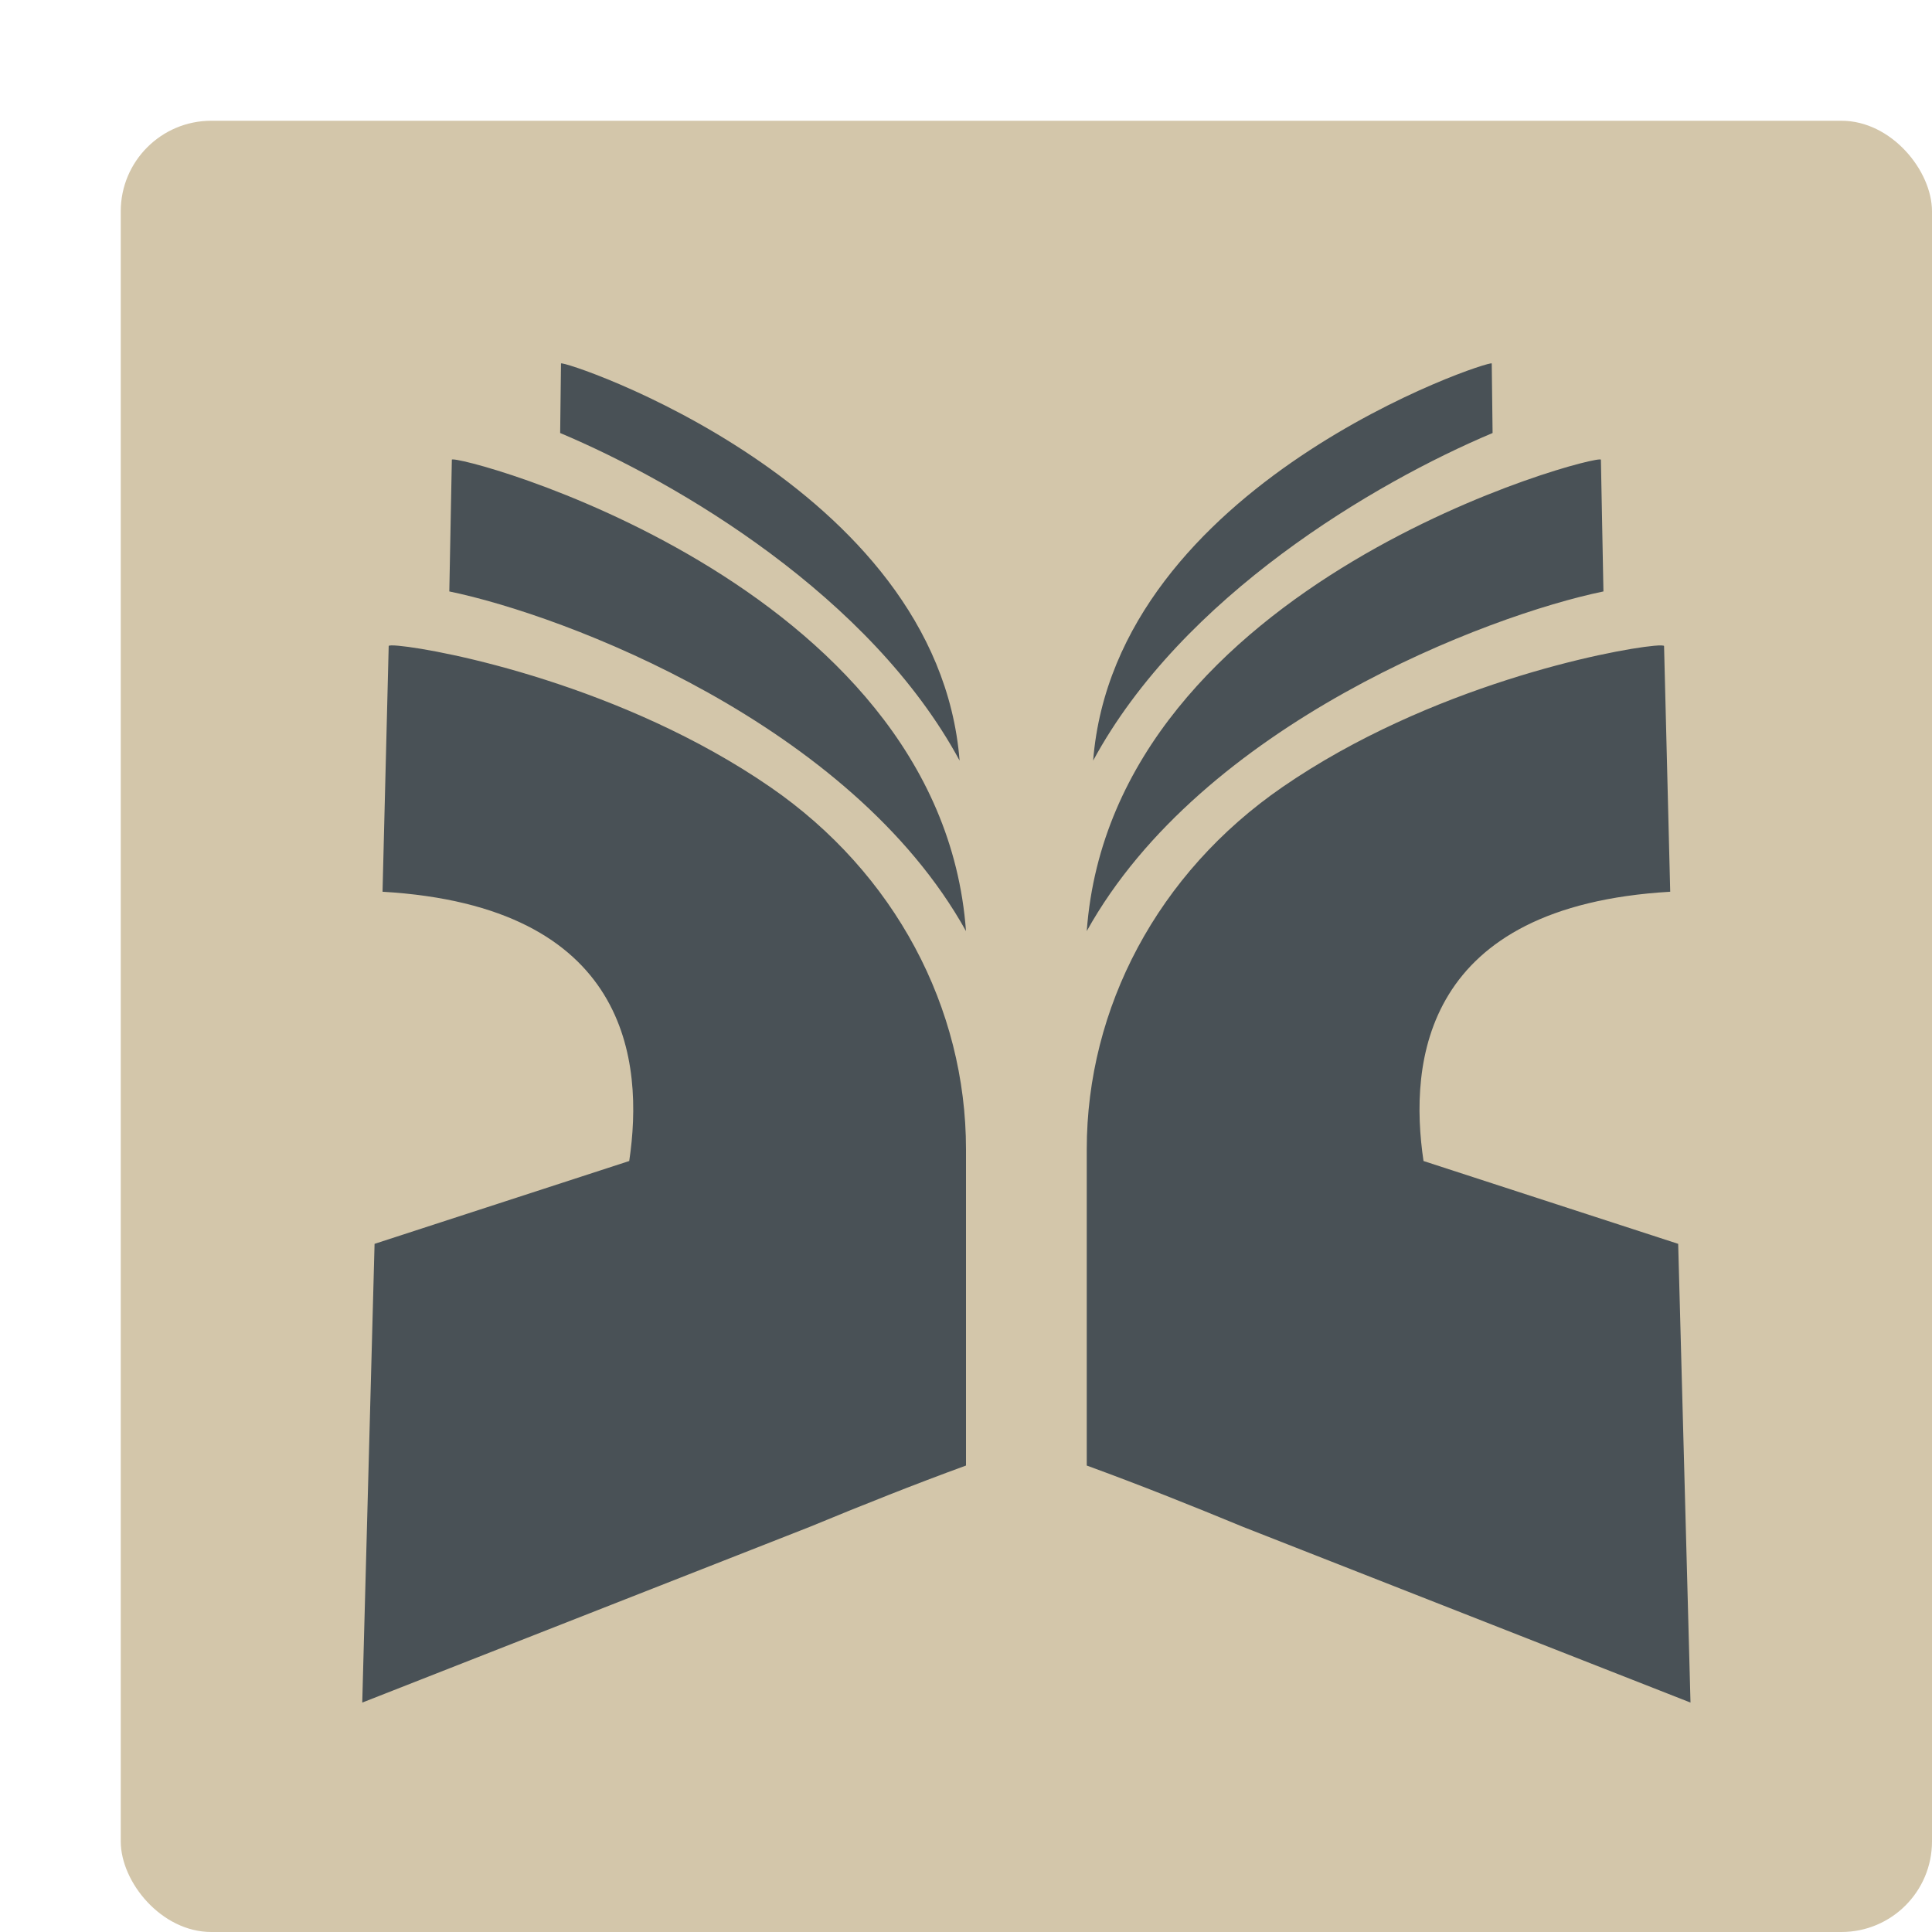 <svg xmlns="http://www.w3.org/2000/svg" width="16" height="16" version="1">
 <rect style="fill:#d3c6aa" width="15" height="15" x="1" y="1" rx=".75" ry=".75"/>
 <path style="fill:#495156" d="M 4.646 3.01 C 4.644 3.202 4.641 3.394 4.639 3.586 C 5.617 3.998 7.21 4.936 7.947 6.299 C 7.764 4.001 4.652 2.974 4.646 3.01 z M 12.354 3.01 C 12.348 2.974 9.236 4.001 9.053 6.299 C 9.79 4.936 11.383 3.998 12.361 3.586 C 12.359 3.394 12.356 3.202 12.354 3.01 z M 3.742 3.807 C 3.735 4.17 3.728 4.535 3.721 4.898 C 4.68 5.096 7.046 5.995 8 7.711 C 7.787 4.802 3.751 3.75 3.742 3.807 z M 13.258 3.807 C 13.249 3.75 9.213 4.802 9 7.711 C 9.954 5.995 12.32 5.096 13.279 4.898 C 13.272 4.535 13.265 4.17 13.258 3.807 z M 3.301 5.348 C 3.249 5.343 3.22 5.344 3.219 5.35 C 3.202 6.028 3.185 6.706 3.168 7.385 C 5.211 7.504 5.334 8.791 5.211 9.615 L 3.102 10.301 L 3 14.1 L 6.703 12.646 C 7.136 12.467 7.567 12.295 8 12.137 L 8 9.518 C 8 8.348 7.413 7.23 6.379 6.518 C 5.158 5.677 3.661 5.381 3.301 5.348 z M 13.699 5.348 C 13.339 5.381 11.842 5.677 10.621 6.518 C 9.587 7.23 9 8.348 9 9.518 L 9 12.137 C 9.433 12.295 9.864 12.467 10.297 12.646 L 14 14.1 L 13.898 10.301 L 11.789 9.615 C 11.666 8.791 11.789 7.504 13.832 7.385 C 13.815 6.706 13.798 6.028 13.781 5.35 C 13.78 5.345 13.751 5.343 13.699 5.348 z"/>
</svg>
